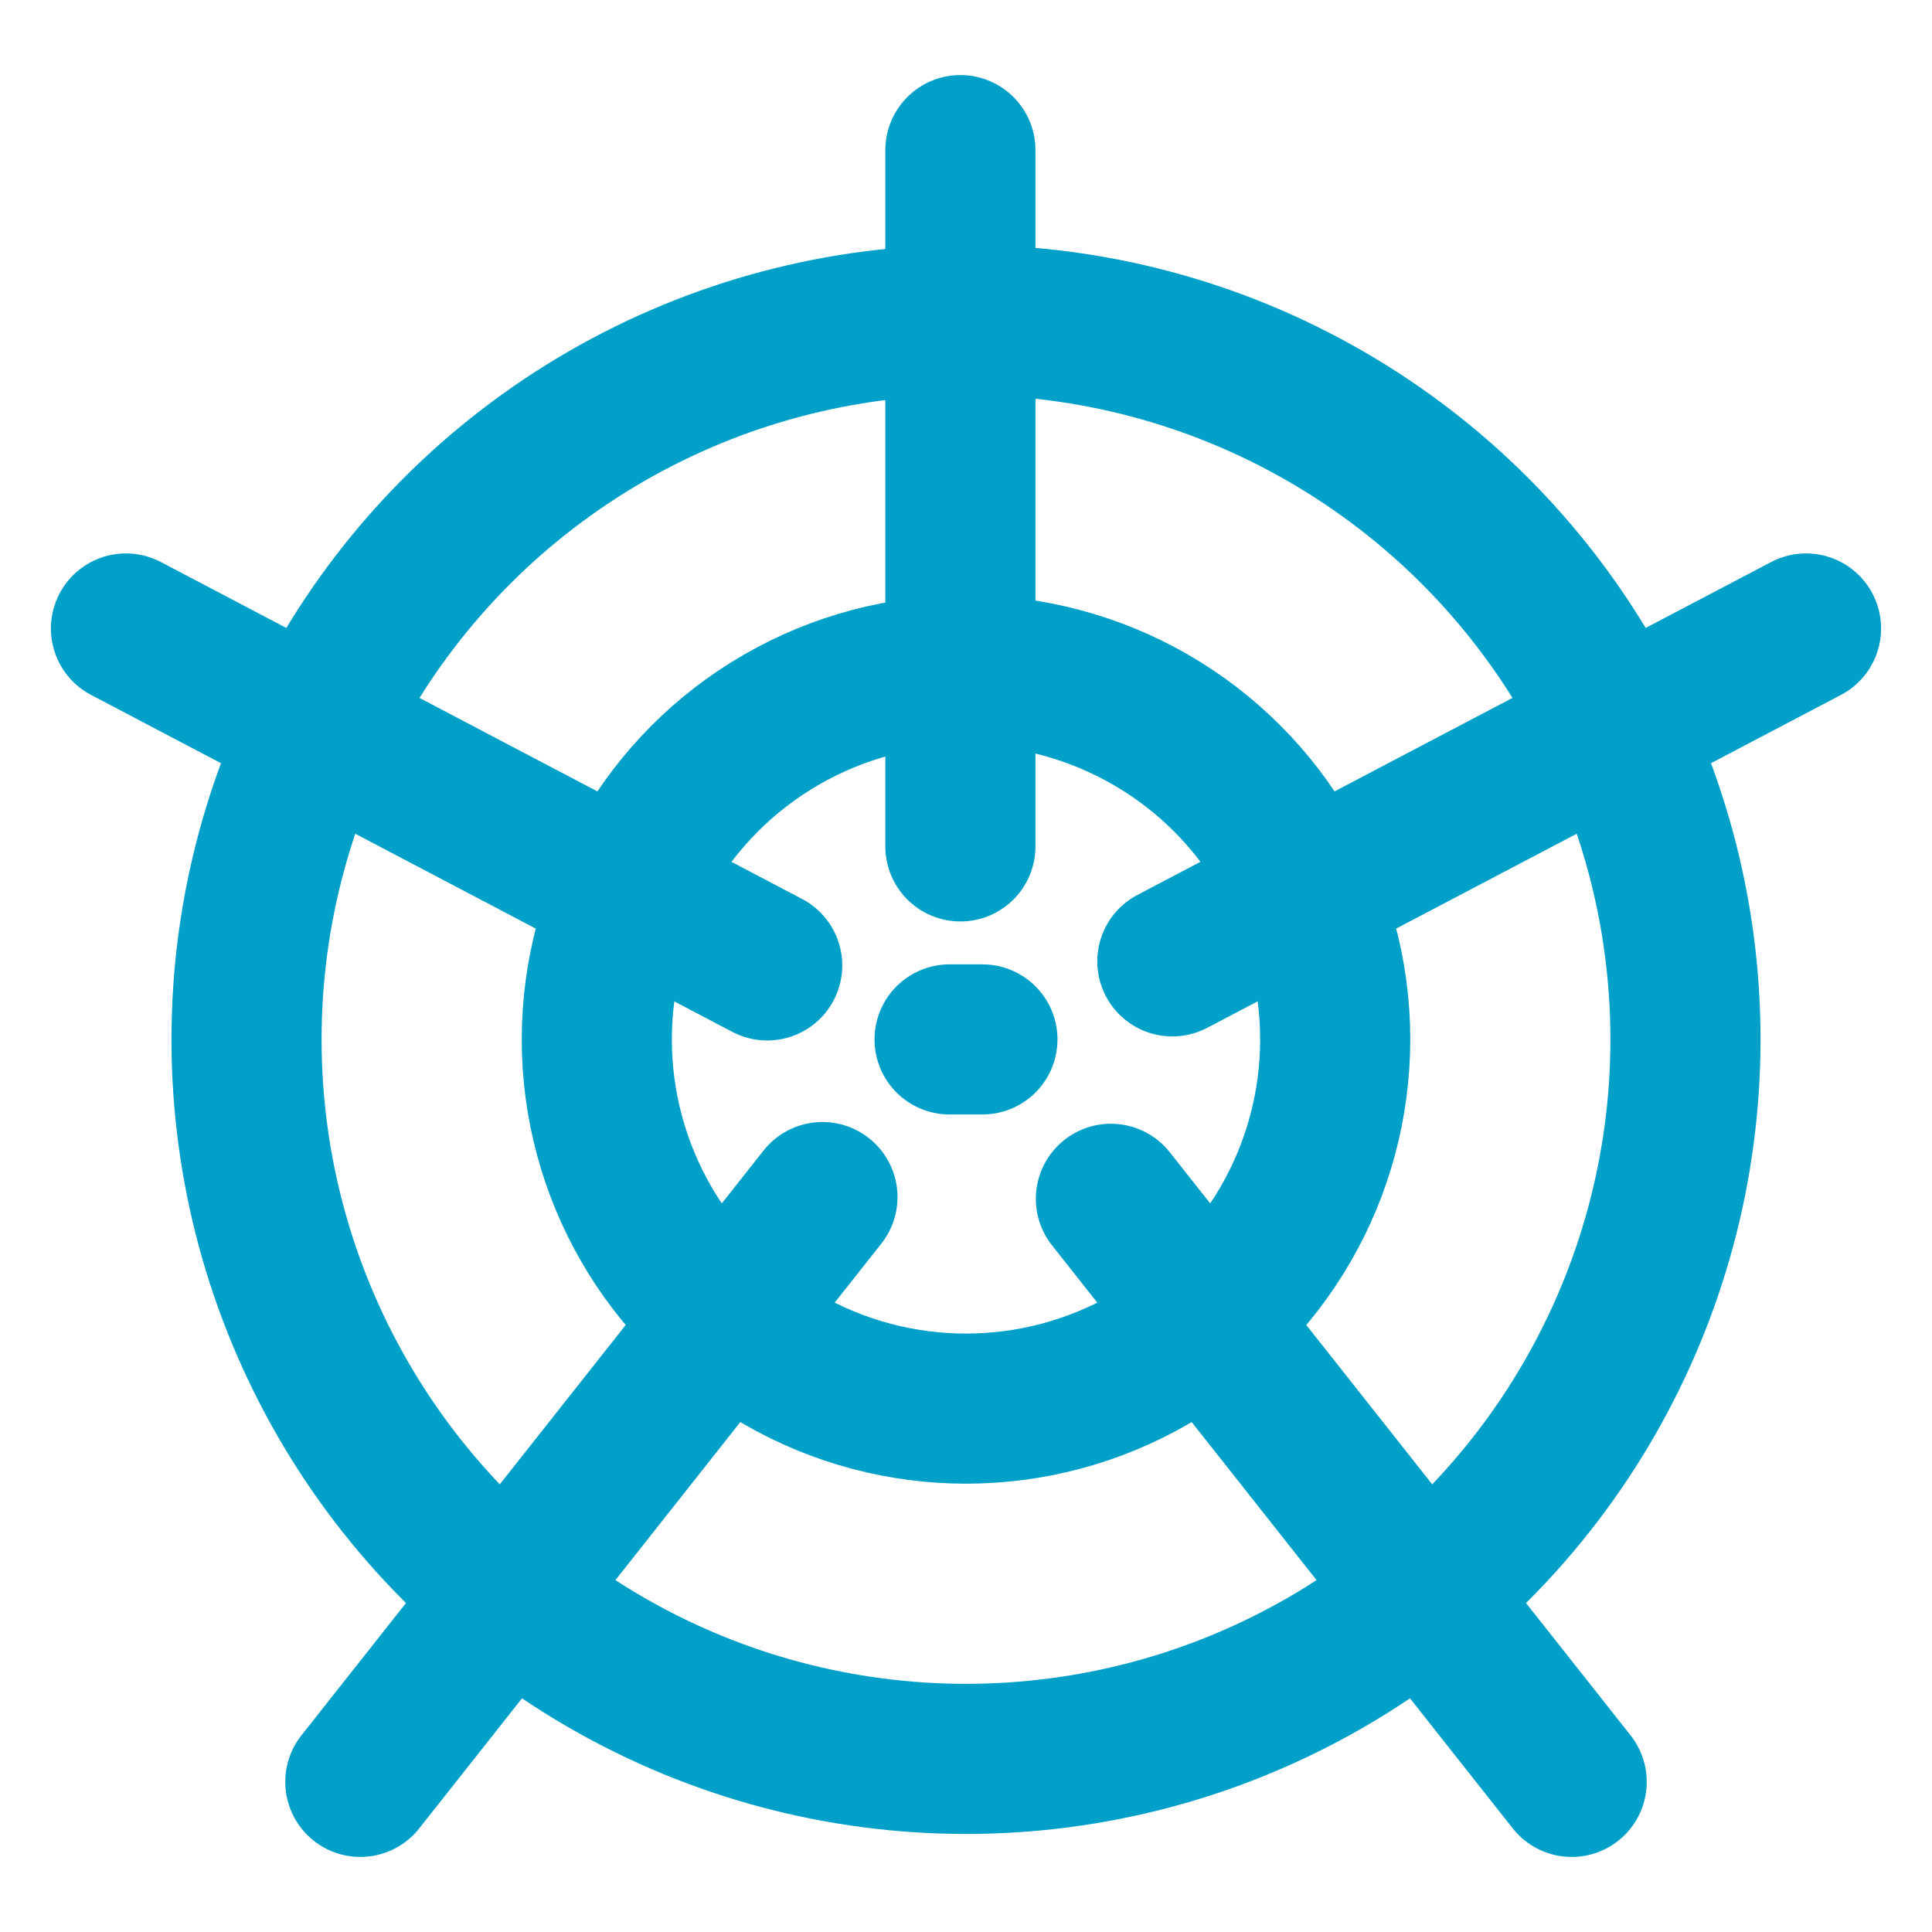 <?xml version="1.0" encoding="UTF-8"?>
<svg id="website-monitoring" xmlns="http://www.w3.org/2000/svg" viewBox="0 0 100 100">
  <defs>
    <style>
      .cls-1 {
        fill: none;
        stroke: #01A0C8;
        stroke-linecap: round;
        stroke-linejoin: round;
        stroke-width: 7.77px;
      }
    </style>
  </defs>
  <g>
    <circle class="cls-1" cx="50" cy="53.8" r="37.24"/>
    <circle class="cls-1" cx="50" cy="53.8" r="19.11"/>
    <line class="cls-1" x1="50.85" y1="53.8" x2="49.15" y2="53.8"/>
  </g>
  <g>
    <line class="cls-1" x1="42.57" y1="61.96" x2="18.65" y2="92.23"/>
    <line class="cls-1" x1="39.71" y1="49.97" x2="6.52" y2="32.53"/>
    <line class="cls-1" x1="49.71" y1="43.81" x2="49.71" y2="7.77"/>
    <line class="cls-1" x1="57.5" y1="62.05" x2="81.35" y2="92.23"/>
    <line class="cls-1" x1="60.68" y1="49.76" x2="93.48" y2="32.53"/>
  </g>
</svg>